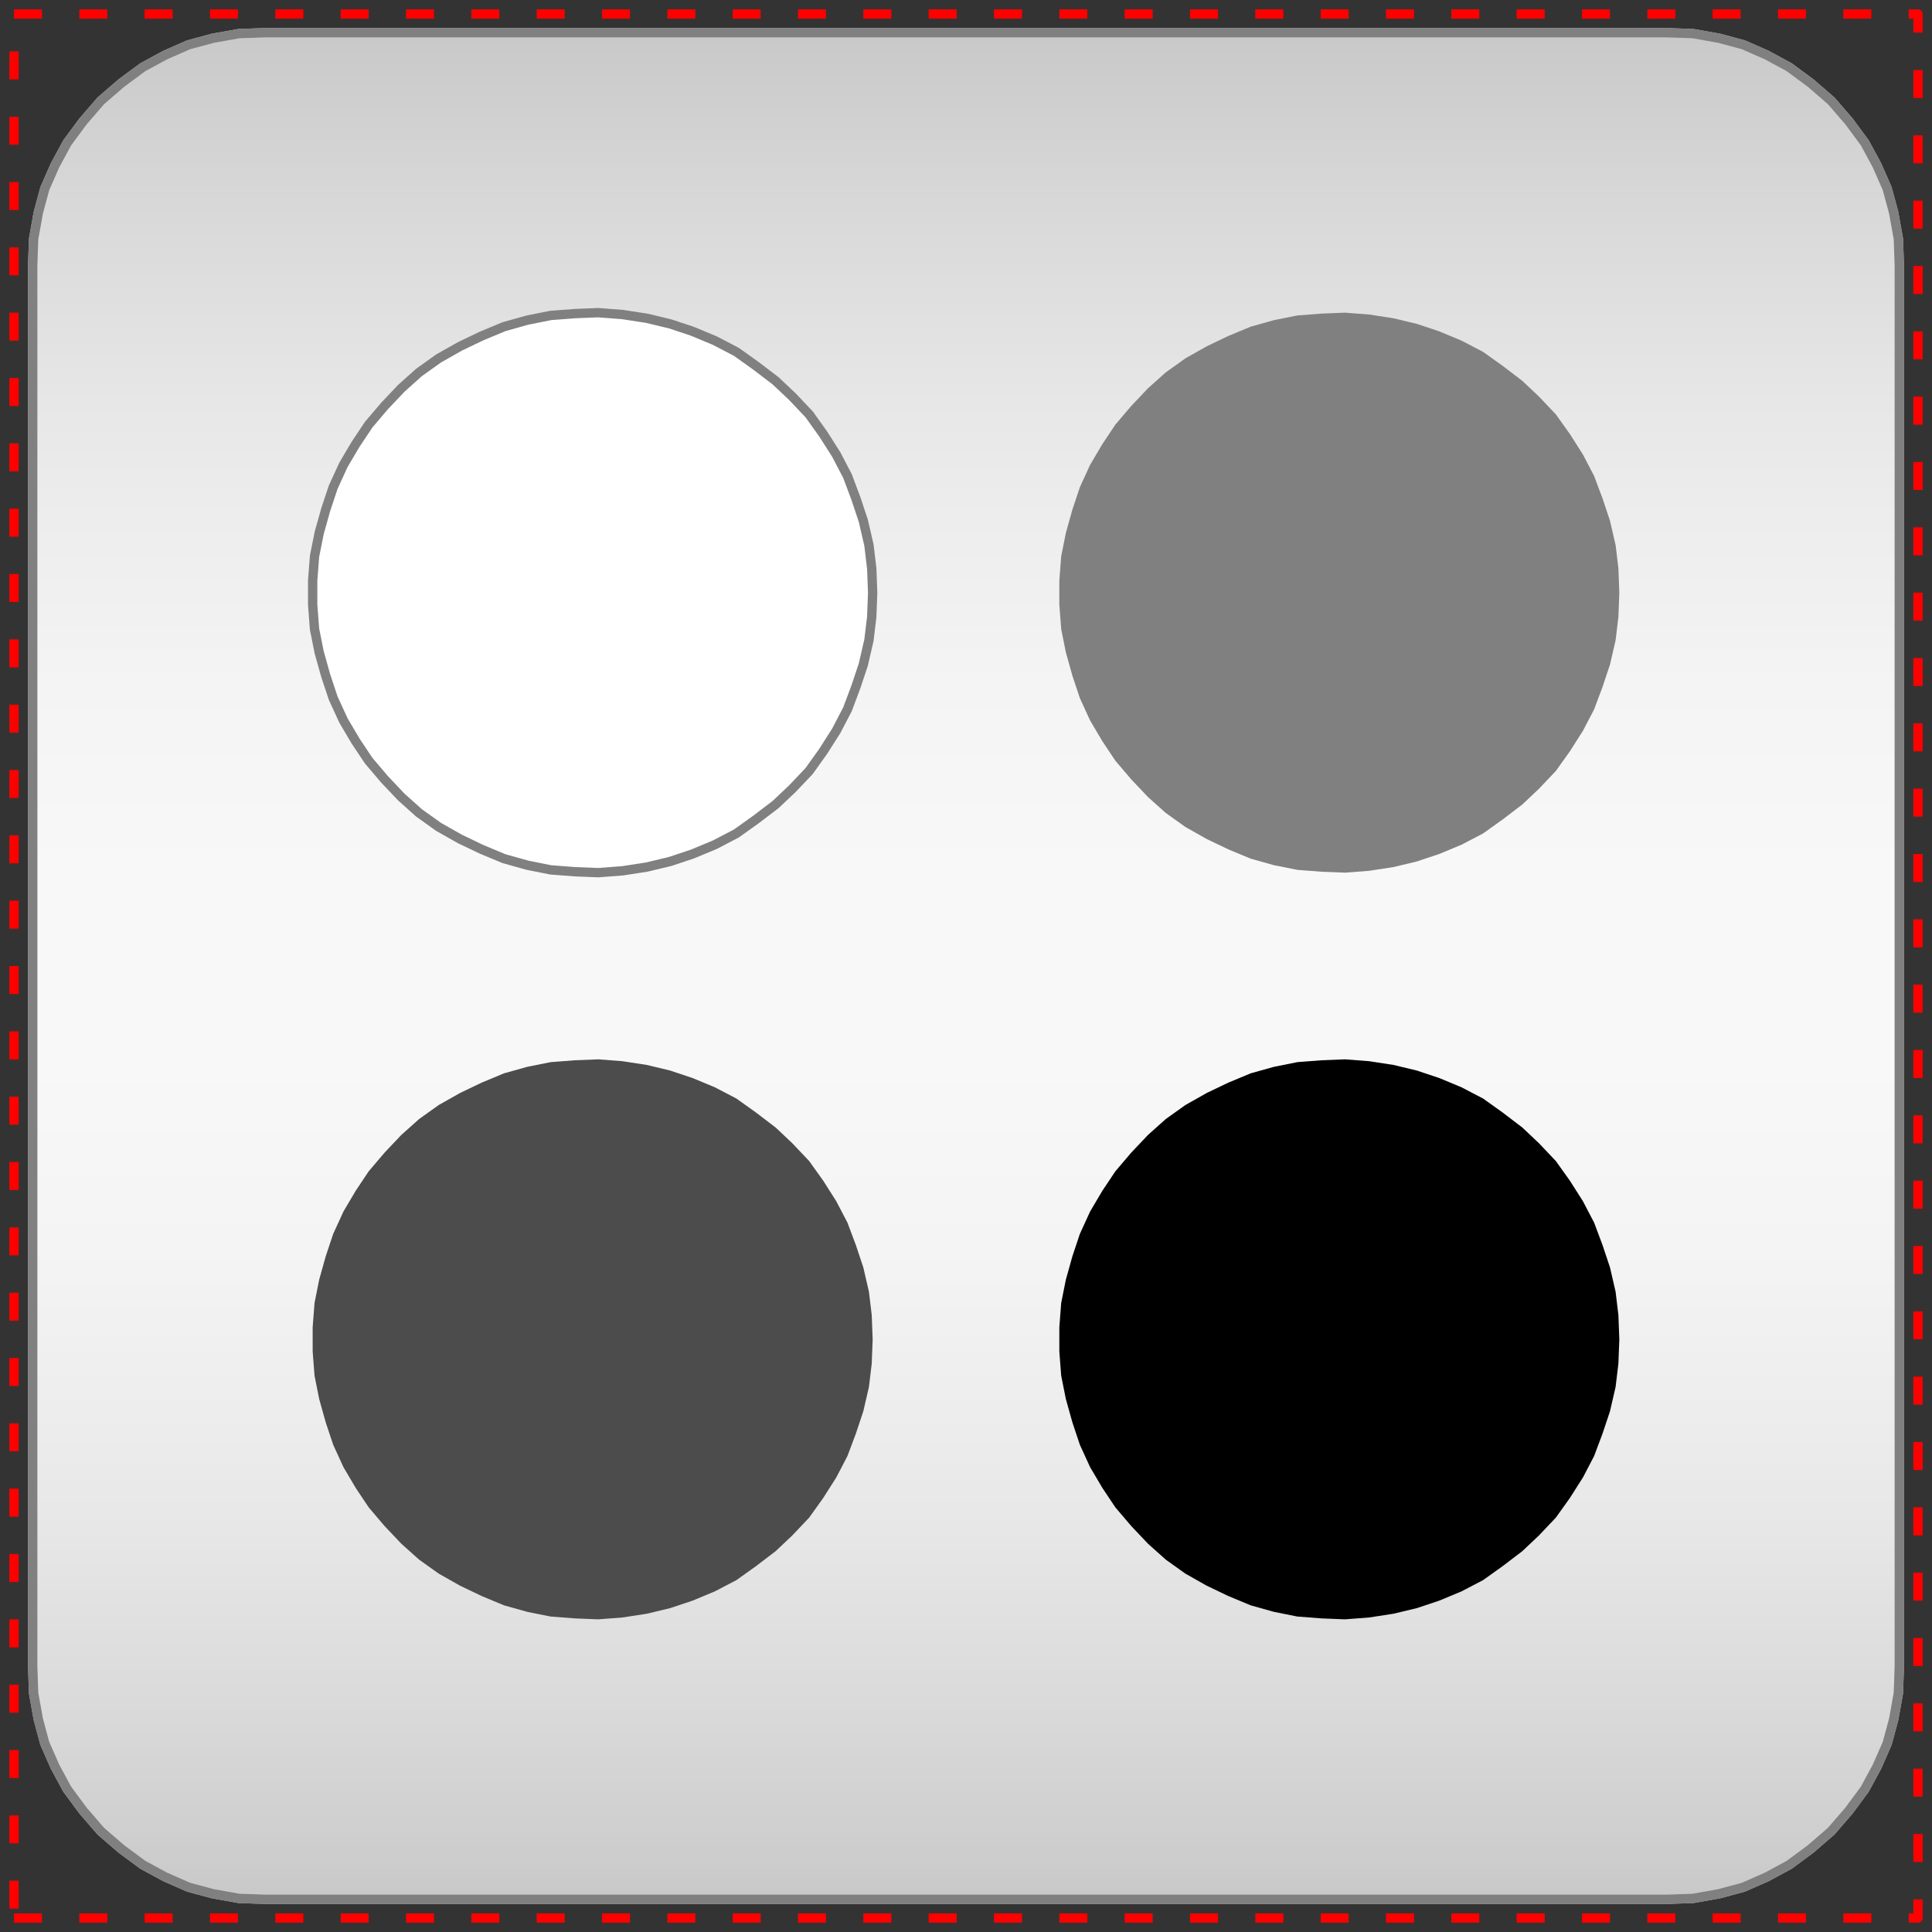 <svg width="207" height="207" xmlns="http://www.w3.org/2000/svg" xmlns:xlink="http://www.w3.org/1999/xlink">
	<rect width="100%" height="100%" fill="#333333" stroke="none"/>
	<g id="Modelica.Fluid.Icons.VariantLibrary" class="component">
		<polygon points="1.5,205.5 205.5,205.5 205.5,1.5 1.5,1.5" fill-opacity="0" stroke="#FF0000" stroke-dasharray="3 4" stroke-width="1.0" stroke-linecap="butt" stroke-linejoin="round" />
		<defs>
			<linearGradient id="cyl3" x1="0" y1="0" x2="0" y2="1">
				<stop offset="0%" stop-color="#C8C8C8" />
				<stop offset="5%" stop-color="#D1D1D1" />
				<stop offset="10%" stop-color="#D9D9D9" />
				<stop offset="15%" stop-color="#E0E0E0" />
				<stop offset="20%" stop-color="#E7E7E7" />
				<stop offset="25%" stop-color="#ECECEC" />
				<stop offset="30%" stop-color="#F0F0F0" />
				<stop offset="35%" stop-color="#F4F4F4" />
				<stop offset="40%" stop-color="#F6F6F6" />
				<stop offset="45%" stop-color="#F8F8F8" />
				<stop offset="50%" stop-color="#F8F8F8" />
				<stop offset="55%" stop-color="#F8F8F8" />
				<stop offset="60%" stop-color="#F6F6F6" />
				<stop offset="65%" stop-color="#F4F4F4" />
				<stop offset="70%" stop-color="#F0F0F0" />
				<stop offset="75%" stop-color="#ECECEC" />
				<stop offset="80%" stop-color="#E7E7E7" />
				<stop offset="85%" stop-color="#E0E0E0" />
				<stop offset="90%" stop-color="#D9D9D9" />
				<stop offset="95%" stop-color="#D1D1D1" />
				<stop offset="100%" stop-color="#C8C8C8" />
			</linearGradient>
		</defs>
		<polygon points="10.8,196.2 13.0,198.1 15.3,199.8 17.7,201.1 20.2,202.2 22.8,202.9 25.6,203.4 28.5,203.5 28.5,203.5 52.4,203.5 103.5,203.5 103.5,203.5 154.6,203.5 178.5,203.5 178.5,203.5 181.4,203.4 184.2,202.9 186.8,202.2 189.3,201.1 191.7,199.8 194.0,198.1 196.2,196.2 196.2,196.2 198.1,194.0 199.8,191.7 201.1,189.3 202.2,186.8 202.9,184.2 203.4,181.4 203.5,178.5 203.5,178.5 203.5,154.6 203.5,103.5 203.5,103.5 203.5,52.4 203.5,28.5 203.5,28.5 203.4,25.6 202.9,22.8 202.2,20.2 201.1,17.7 199.8,15.3 198.1,13.0 196.2,10.8 196.2,10.8 194.0,8.9 191.7,7.2 189.3,5.9 186.8,4.8 184.2,4.1 181.4,3.6 178.5,3.5 178.5,3.5 154.6,3.5 103.5,3.5 103.5,3.5 52.4,3.5 28.5,3.5 28.5,3.5 25.6,3.6 22.8,4.1 20.2,4.8 17.7,5.9 15.3,7.2 13.0,8.9 10.8,10.8 10.8,10.8 8.9,13.0 7.2,15.3 5.9,17.7 4.8,20.2 4.1,22.8 3.6,25.6 3.5,28.5 3.5,28.5 3.5,52.4 3.5,103.5 3.5,103.5 3.5,154.6 3.5,178.5 3.5,178.5 3.6,181.4 4.1,184.2 4.8,186.8 5.9,189.3 7.2,191.7 8.9,194.0" fill="url(#cyl3)" stroke="#C8C8C8" stroke-width="1.0" stroke-linecap="butt" stroke-linejoin="round" />
		<polygon points="10.8,196.2 13.0,198.1 15.3,199.8 17.7,201.1 20.2,202.2 22.8,202.9 25.6,203.4 28.5,203.5 28.5,203.5 52.4,203.5 103.5,203.5 103.5,203.5 154.6,203.5 178.5,203.5 178.5,203.5 181.4,203.4 184.2,202.9 186.8,202.2 189.3,201.1 191.7,199.8 194.0,198.1 196.2,196.2 196.2,196.2 198.1,194.0 199.8,191.7 201.1,189.3 202.2,186.8 202.9,184.2 203.4,181.4 203.5,178.5 203.5,178.5 203.5,154.6 203.5,103.5 203.5,103.5 203.5,52.4 203.5,28.5 203.5,28.5 203.4,25.6 202.9,22.8 202.2,20.2 201.1,17.7 199.8,15.3 198.1,13.0 196.2,10.8 196.2,10.8 194.0,8.9 191.7,7.2 189.3,5.9 186.8,4.8 184.2,4.1 181.4,3.6 178.5,3.5 178.5,3.5 154.6,3.5 103.5,3.5 103.5,3.5 52.4,3.5 28.5,3.5 28.5,3.5 25.6,3.6 22.8,4.1 20.2,4.8 17.7,5.9 15.3,7.2 13.0,8.9 10.8,10.8 10.8,10.8 8.9,13.0 7.2,15.3 5.9,17.7 4.8,20.2 4.1,22.8 3.6,25.6 3.5,28.5 3.5,28.5 3.5,52.4 3.5,103.5 3.5,103.5 3.5,154.6 3.5,178.5 3.5,178.5 3.6,181.4 4.1,184.2 4.8,186.8 5.9,189.3 7.2,191.7 8.9,194.0" fill-opacity="0" stroke="#808080" stroke-width="1.0" stroke-linecap="butt" stroke-linejoin="round" />
		<polygon points="93.5,143.5 93.4,140.9 93.1,138.4 92.5,135.8 91.7,133.4 90.8,131.0 89.6,128.7 88.2,126.5 86.7,124.4 84.9,122.5 83.1,120.8 81.0,119.2 78.9,117.7 76.6,116.5 74.2,115.5 71.8,114.7 69.3,114.1 66.7,113.7 64.1,113.5 61.6,113.6 59.0,113.8 56.5,114.3 54.0,115.0 51.6,116.0 49.3,117.1 47.0,118.4 44.9,119.9 43.0,121.6 41.2,123.5 39.5,125.5 38.1,127.6 36.8,129.8 35.7,132.2 34.9,134.6 34.2,137.1 33.7,139.6 33.5,142.2 33.5,144.8 33.7,147.4 34.2,149.9 34.9,152.4 35.7,154.8 36.8,157.2 38.1,159.4 39.5,161.5 41.2,163.5 43.0,165.4 44.9,167.1 47.0,168.6 49.3,169.9 51.6,171.0 54.0,172.0 56.5,172.7 59.0,173.2 61.6,173.4 64.1,173.5 66.7,173.3 69.3,172.9 71.8,172.3 74.2,171.5 76.6,170.5 78.9,169.3 81.0,167.8 83.1,166.2 84.9,164.5 86.7,162.6 88.2,160.5 89.6,158.3 90.8,156.0 91.7,153.6 92.5,151.2 93.1,148.6 93.4,146.1" fill="#4C4C4C" stroke-opacity="0" stroke-width="1.0" stroke-linecap="butt" stroke-linejoin="round" />
		<polygon points="173.5,143.5 173.4,140.9 173.1,138.4 172.5,135.8 171.7,133.4 170.8,131.0 169.6,128.7 168.2,126.5 166.7,124.4 164.9,122.5 163.1,120.8 161.0,119.2 158.9,117.7 156.6,116.5 154.2,115.5 151.8,114.7 149.3,114.1 146.7,113.7 144.1,113.5 141.6,113.6 139.0,113.8 136.5,114.3 134.0,115.0 131.6,116.0 129.3,117.1 127.0,118.4 124.9,119.9 123.0,121.6 121.2,123.5 119.5,125.5 118.1,127.6 116.8,129.8 115.7,132.2 114.9,134.6 114.2,137.1 113.7,139.6 113.5,142.2 113.5,144.8 113.7,147.4 114.2,149.9 114.9,152.4 115.7,154.8 116.8,157.2 118.1,159.4 119.5,161.5 121.2,163.5 123.0,165.4 124.9,167.1 127.0,168.6 129.3,169.9 131.6,171.0 134.0,172.0 136.5,172.7 139.0,173.2 141.6,173.4 144.1,173.5 146.7,173.3 149.3,172.9 151.8,172.3 154.2,171.5 156.6,170.5 158.9,169.3 161.0,167.8 163.1,166.2 164.9,164.5 166.7,162.6 168.2,160.5 169.6,158.3 170.8,156.0 171.7,153.6 172.5,151.2 173.1,148.6 173.4,146.1" fill="#000000" stroke-opacity="0" stroke-width="1.0" stroke-linecap="butt" stroke-linejoin="round" />
		<polygon points="173.5,63.5 173.4,60.9 173.1,58.4 172.5,55.8 171.7,53.4 170.8,51.0 169.6,48.7 168.2,46.5 166.7,44.4 164.9,42.5 163.1,40.8 161.0,39.2 158.9,37.7 156.6,36.5 154.2,35.5 151.8,34.7 149.3,34.1 146.7,33.7 144.1,33.5 141.6,33.6 139.0,33.8 136.5,34.3 134.0,35.0 131.6,36.0 129.3,37.1 127.0,38.4 124.9,39.9 123.0,41.6 121.2,43.5 119.5,45.5 118.1,47.6 116.8,49.8 115.7,52.2 114.9,54.6 114.2,57.1 113.7,59.6 113.5,62.2 113.5,64.8 113.7,67.4 114.2,69.9 114.9,72.4 115.7,74.8 116.8,77.2 118.1,79.4 119.5,81.5 121.2,83.5 123.0,85.4 124.9,87.1 127.0,88.6 129.3,89.9 131.6,91.0 134.0,92.0 136.5,92.7 139.0,93.2 141.6,93.4 144.1,93.5 146.7,93.3 149.3,92.9 151.8,92.3 154.2,91.5 156.6,90.5 158.9,89.3 161.0,87.8 163.1,86.2 164.9,84.5 166.7,82.6 168.2,80.5 169.6,78.3 170.8,76.0 171.7,73.6 172.5,71.2 173.1,68.6 173.4,66.1" fill="#808080" stroke-opacity="0" stroke-width="1.0" stroke-linecap="butt" stroke-linejoin="round" />
		<polygon points="93.5,63.5 93.4,60.9 93.1,58.4 92.5,55.8 91.7,53.4 90.8,51.0 89.6,48.7 88.2,46.5 86.7,44.4 84.9,42.5 83.1,40.8 81.0,39.2 78.9,37.7 76.6,36.5 74.2,35.5 71.8,34.7 69.3,34.1 66.7,33.7 64.1,33.5 61.6,33.6 59.0,33.8 56.5,34.3 54.0,35.0 51.6,36.0 49.3,37.1 47.0,38.4 44.9,39.9 43.0,41.6 41.2,43.5 39.5,45.5 38.1,47.6 36.8,49.8 35.7,52.2 34.9,54.6 34.2,57.1 33.7,59.6 33.5,62.2 33.5,64.8 33.7,67.4 34.2,69.9 34.9,72.4 35.7,74.8 36.8,77.2 38.1,79.4 39.5,81.5 41.2,83.5 43.0,85.4 44.9,87.1 47.0,88.6 49.3,89.9 51.6,91.0 54.0,92.0 56.5,92.7 59.0,93.2 61.6,93.4 64.1,93.5 66.7,93.3 69.3,92.9 71.8,92.3 74.2,91.5 76.6,90.5 78.9,89.3 81.0,87.8 83.1,86.2 84.9,84.5 86.7,82.6 88.2,80.5 89.6,78.3 90.8,76.0 91.7,73.6 92.5,71.2 93.1,68.6 93.4,66.1" fill="#FFFFFF" stroke="#808080" stroke-width="1.0" stroke-linecap="butt" stroke-linejoin="round" />
	</g>
</svg>
